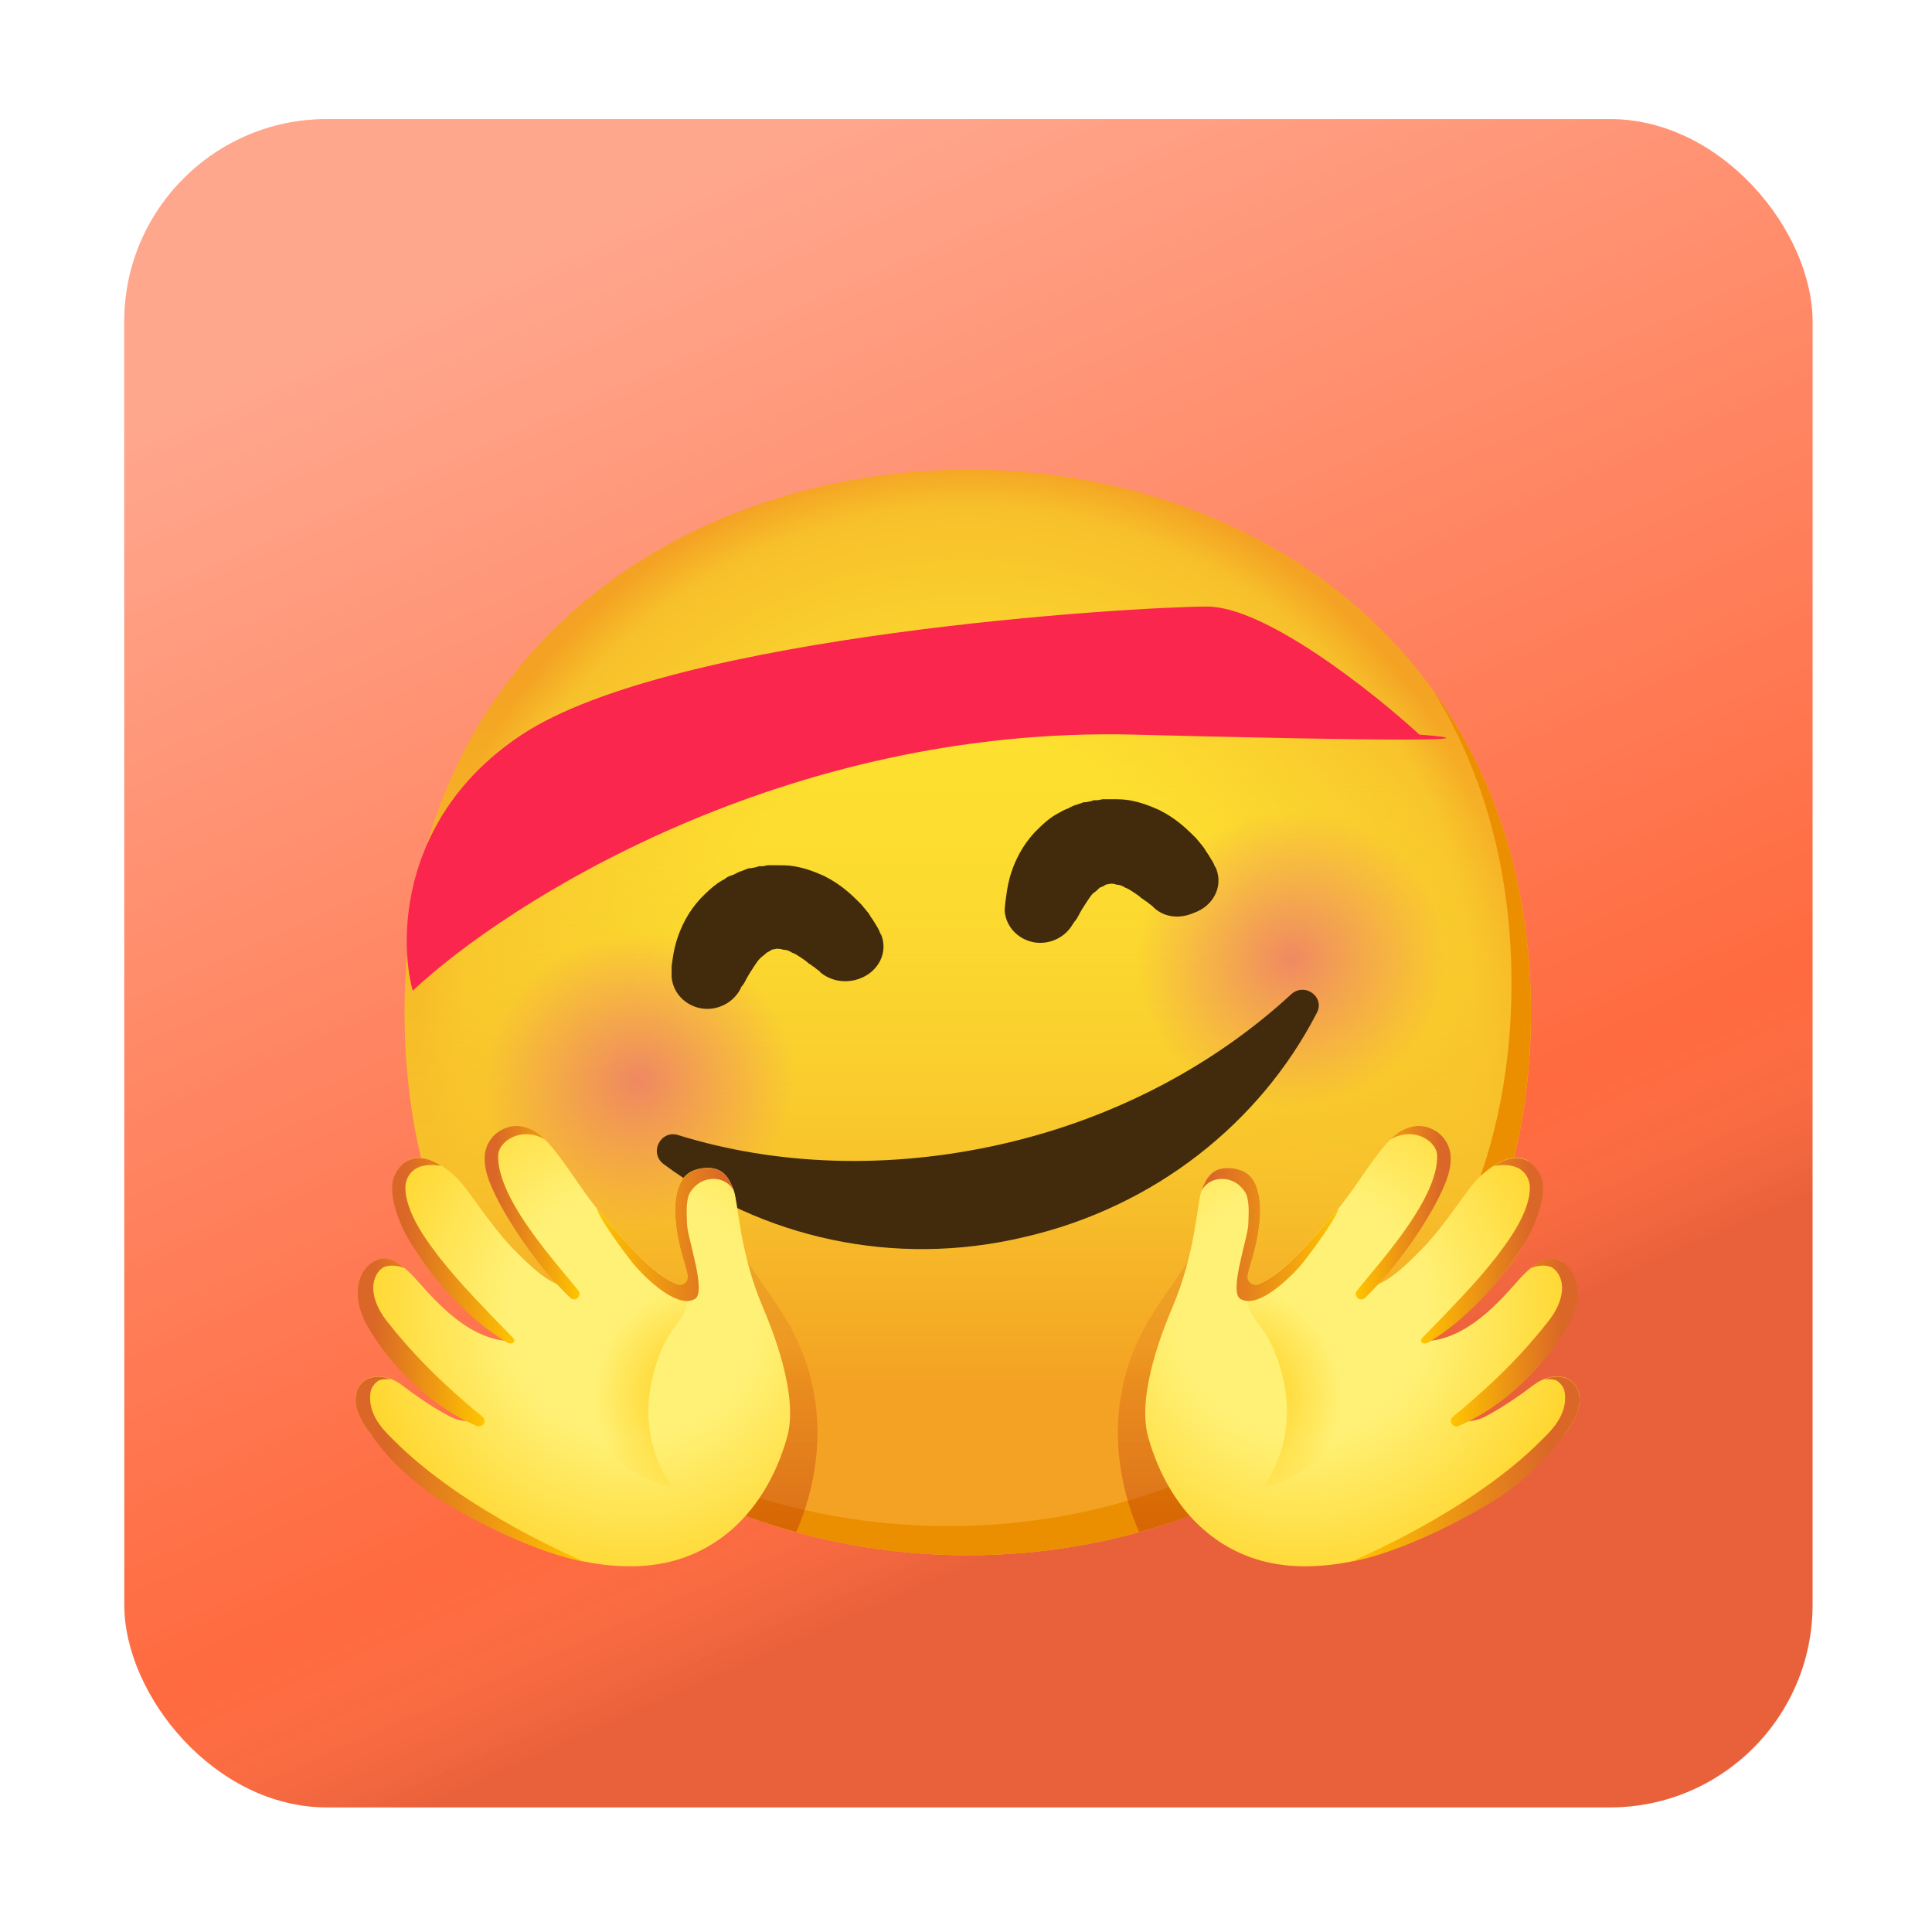 <svg width="171" height="171" viewBox="0 0 171 171" fill="none" xmlns="http://www.w3.org/2000/svg">
<g filter="url(#filter0_dii)">
<rect x="11" y="6.43" width="149.43" height="149.43" rx="17.931" fill="#FF6A3F"/>
<rect x="11" y="6.43" width="149.43" height="149.43" rx="17.931" fill="url(#paint0_linear)" fill-opacity="0.8" style="mix-blend-mode:overlay"/>
</g>
<g clip-path="url(#clip0)" filter="url(#filter1_dddiii)">
<path d="M85.656 128.523C61.68 128.523 35.812 113.484 35.812 80.484C35.812 47.484 61.68 32.445 85.656 32.445C98.977 32.445 111.266 36.828 120.375 44.82C130.258 53.586 135.5 65.961 135.5 80.484C135.5 95.008 130.258 107.297 120.375 116.062C111.266 124.055 98.891 128.523 85.656 128.523Z" fill="url(#paint1_radial)"/>
<path d="M85.656 128.523C61.68 128.523 35.812 113.484 35.812 80.484C35.812 47.484 61.68 32.445 85.656 32.445C98.977 32.445 111.266 36.828 120.375 44.82C130.258 53.586 135.5 65.961 135.5 80.484C135.5 95.008 130.258 107.297 120.375 116.062C111.266 124.055 98.891 128.523 85.656 128.523Z" fill="url(#paint2_linear)"/>
<path d="M126.812 51.928C131.392 59.318 133.781 68.118 133.781 77.907C133.781 92.43 128.539 104.719 118.656 113.485C109.547 121.477 97.172 125.946 83.938 125.946C68.417 125.946 52.106 119.629 42.533 106.232C51.78 121.408 69.165 128.524 85.656 128.524C98.891 128.524 111.266 124.055 120.375 116.063C130.258 107.297 135.5 95.008 135.5 80.485C135.5 69.536 132.518 59.808 126.812 51.928Z" fill="#EB8F00"/>
<path opacity="0.8" d="M56.523 100.523C64.26 100.523 70.531 94.252 70.531 86.516C70.531 78.779 64.26 72.508 56.523 72.508C48.787 72.508 42.516 78.779 42.516 86.516C42.516 94.252 48.787 100.523 56.523 100.523Z" fill="url(#paint3_radial)"/>
<path opacity="0.8" d="M114.273 89.695C122.01 89.695 128.281 83.424 128.281 75.688C128.281 67.951 122.01 61.68 114.273 61.68C106.537 61.68 100.266 67.951 100.266 75.688C100.266 83.424 106.537 89.695 114.273 89.695Z" fill="url(#paint4_radial)"/>
<g filter="url(#filter2_ddi)">
<path d="M114.273 73.883C107.656 79.985 98.891 84.797 88.75 87.117C78.609 89.438 68.641 89.008 60.047 86.344C58.5 85.828 57.383 87.891 58.758 88.922C67.437 95.367 79.039 98.117 90.641 95.367C102.242 92.703 111.523 85.227 116.508 75.602C117.367 74.141 115.477 72.766 114.273 73.883Z" fill="#422B0D"/>
</g>
<g filter="url(#filter3_ddi)">
<path d="M72.68 71.992L72.508 71.82C72.422 71.734 72.25 71.648 72.078 71.477C71.906 71.391 71.734 71.219 71.562 71.133C71.391 70.961 71.133 70.789 70.875 70.617C70.617 70.445 70.359 70.273 70.102 70.188C69.844 70.016 69.586 69.93 69.328 69.93C69.07 69.844 68.898 69.844 68.812 69.844H68.641H68.555H68.727L68.297 69.93C68.211 69.93 68.297 69.93 68.297 69.93H68.383C68.469 69.93 68.383 69.93 68.383 69.93H68.297C68.211 70.016 68.039 70.102 67.867 70.188C67.695 70.359 67.437 70.531 67.266 70.703C67.094 70.875 66.922 71.133 66.75 71.391C66.406 71.906 66.148 72.336 65.977 72.68C65.805 73.023 65.633 73.195 65.633 73.195L65.461 73.539C64.602 75 62.711 75.602 61.164 74.828C60.133 74.312 59.531 73.367 59.445 72.336V71.391C59.531 70.789 59.617 69.93 59.961 68.898C60.305 67.867 60.906 66.578 62.023 65.375C62.625 64.773 63.312 64.086 64.172 63.656C64.344 63.484 64.602 63.398 64.859 63.312C65.117 63.227 65.289 63.055 65.633 62.969L66.062 62.797C66.234 62.711 66.406 62.711 66.492 62.711L66.922 62.625L67.18 62.539H67.523L67.953 62.453H68.727C69.242 62.453 69.758 62.453 70.273 62.539C71.305 62.711 72.164 63.055 72.937 63.398C74.484 64.172 75.43 65.117 76.203 65.891C76.547 66.32 76.891 66.664 77.062 67.008C77.32 67.352 77.492 67.695 77.664 67.953C77.836 68.211 77.836 68.383 77.922 68.469C77.922 68.555 78.008 68.641 78.008 68.641C78.609 70.188 77.75 71.906 76.031 72.508C74.828 72.938 73.539 72.68 72.68 71.992Z" fill="#422B0D"/>
</g>
<g filter="url(#filter4_ddi)">
<path d="M102.156 66.234L101.984 66.062C101.898 65.977 101.727 65.891 101.555 65.719C101.383 65.633 101.211 65.461 101.039 65.375C100.867 65.203 100.609 65.031 100.351 64.859C100.094 64.688 99.836 64.516 99.578 64.43C99.32 64.258 99.062 64.172 98.805 64.172C98.633 64.086 98.461 64.086 98.375 64.086H98.117H98.289L97.859 64.172C97.773 64.172 97.859 64.172 97.859 64.172H97.945C98.031 64.172 97.945 64.172 97.945 64.172H97.859C97.773 64.258 97.602 64.344 97.344 64.43C97.172 64.602 97 64.773 96.742 64.945C96.57 65.117 96.398 65.375 96.227 65.633C95.883 66.148 95.625 66.578 95.453 66.922C95.281 67.266 95.109 67.438 95.109 67.438L94.937 67.695C94.078 69.156 92.187 69.758 90.641 68.984C89.609 68.469 89.008 67.523 88.922 66.492C88.922 66.492 88.922 66.148 89.008 65.547C89.094 64.945 89.18 64.086 89.523 63.055C89.867 62.023 90.469 60.734 91.586 59.531C92.187 58.93 92.875 58.242 93.734 57.812C93.906 57.727 94.164 57.555 94.422 57.469C94.68 57.383 94.852 57.211 95.195 57.125L95.711 56.953C95.883 56.867 96.055 56.867 96.141 56.867L96.57 56.781L96.828 56.695H97.172L97.602 56.609H98.375C98.891 56.609 99.406 56.609 99.922 56.695C100.953 56.867 101.812 57.211 102.586 57.555C104.133 58.328 105.078 59.273 105.852 60.047C106.195 60.477 106.539 60.82 106.711 61.164C106.969 61.508 107.141 61.852 107.312 62.109C107.484 62.367 107.484 62.539 107.57 62.625C107.656 62.711 107.656 62.797 107.656 62.797C108.258 64.344 107.398 66.062 105.68 66.664C104.305 67.266 103.016 67.008 102.156 66.234Z" fill="#422B0D"/>
</g>
<path opacity="0.66" d="M64.404 99.012C63.467 96.365 62.797 123.779 62.797 123.779C65.306 124.836 67.841 125.764 70.471 126.469C71.511 124.123 72.869 119.8 72.156 114.902C71.004 107.073 66.329 104.469 64.404 99.012Z" fill="url(#paint5_linear)"/>
<path d="M64.946 96.237C64.525 95.094 63.992 94.243 62.643 94.243C62.024 94.243 60.976 94.397 60.417 95.248C59.317 96.898 59.747 99.992 60.589 102.682C61.062 104.203 60.933 104.762 60.933 104.762C58.595 104.616 55.88 101.427 53.173 98.248C51.514 96.297 50.551 94.501 48.936 92.507C47.956 91.295 46.521 90.075 44.837 90.694C40.222 92.404 45.928 99.047 47.355 100.869C48.979 102.94 50.586 104.925 50.586 104.925C49.073 104.573 48.12 104.169 45.455 101.436C43.178 99.098 41.485 96.082 40.248 94.956C37.438 92.404 35.719 93.237 34.971 94.939C34.275 96.52 35.426 99.313 36.209 100.619C40.084 107.048 45.034 109.565 45.034 109.565C40.961 109.385 37.747 105.019 36.449 103.696C32.685 99.872 30.966 104.607 33.02 108.036C33.966 109.608 34.911 110.717 36.638 112.496C39.431 115.358 42.061 116.655 42.061 116.655C42.061 116.655 40.935 116.827 39.801 116.234C38.271 115.435 36.561 114.232 35.676 113.544C33.141 111.594 30.726 113.269 31.697 115.865C32.823 118.864 36.93 121.408 39.414 123.255C44.244 126.83 50.268 129.692 56.37 129.494C63.159 129.28 67.834 124.613 69.673 118.056C70.738 114.241 68.195 108.173 67.55 106.644C65.427 101.694 65.367 97.38 64.946 96.237Z" fill="url(#paint6_radial)"/>
<path d="M51.298 111.576C51.419 118.778 55.939 121.786 59.445 122.447C58.031 120.375 57.312 117.908 57.391 115.4C57.477 112.908 58.44 109.806 59.866 108.121C61.293 106.437 60.932 104.779 60.932 104.779C60.932 104.779 59.97 104.701 59.609 104.486C58.457 103.782 57.134 103.214 56.137 102.295C55.406 101.616 51.178 104.375 51.298 111.576Z" fill="url(#paint7_radial)"/>
<path d="M36.5 93.925C36.165 94.145 35.889 94.445 35.697 94.797C35.505 95.149 35.403 95.543 35.4 95.944C35.383 96.726 35.615 97.508 35.898 98.248C36.5 99.734 37.445 101.066 38.416 102.347C39.413 103.619 40.488 104.847 41.605 106.033C42.722 107.228 43.865 108.405 45.025 109.583C43.59 108.74 42.258 107.726 41.029 106.609C39.809 105.483 38.648 104.263 37.669 102.905C36.663 101.556 35.864 100.052 35.34 98.436C35.099 97.629 34.927 96.761 35.074 95.901C35.177 95.051 35.727 94.234 36.5 93.925Z" fill="url(#paint8_linear)"/>
<path d="M31.473 114.662C31.498 114.421 31.533 114.215 31.576 114.034C31.516 114.232 31.481 114.438 31.473 114.662Z" fill="url(#paint9_radial)"/>
<path d="M34.704 118.194C34.085 117.601 33.664 117.103 33.346 116.578C32.985 115.977 32.779 115.341 32.762 114.748C32.745 114.086 32.805 113.596 33.432 113.115C33.741 112.874 34.609 112.96 34.592 112.952C34.584 112.943 34.566 112.943 34.558 112.935C34.034 112.728 33.544 112.677 33.105 112.746L33.114 112.737L33.105 112.746C32.366 112.866 31.799 113.338 31.576 114.035C31.533 114.215 31.498 114.421 31.473 114.662C31.464 115.031 31.524 115.444 31.688 115.882C31.937 116.544 32.341 117.188 32.831 117.807C33.123 118.254 33.466 118.675 33.784 119.079C34.291 119.681 34.807 120.274 35.383 120.806C36.511 121.9 37.749 122.873 39.078 123.711C39.723 124.106 46.099 128.017 51.685 129.091C51.702 129.074 41.038 124.674 34.704 118.194Z" fill="url(#paint10_linear)"/>
<path d="M42.387 117.119C42.327 117.119 42.258 117.11 42.206 117.085C40.848 116.518 39.499 115.71 38.073 114.61C36.811 113.612 35.656 112.486 34.627 111.25C34.077 110.614 33.587 109.918 33.191 109.325L33.071 109.135C32.667 108.508 32.255 107.864 31.997 107.107C31.662 106.214 31.576 105.294 31.765 104.443C31.98 103.421 32.564 102.725 33.38 102.372C34.549 101.865 35.855 103.154 35.778 103.12C34.876 102.716 34.085 102.939 33.879 103.077C33.406 103.403 33.105 103.971 33.045 104.632C33.002 105.225 33.14 105.878 33.441 106.514C33.698 107.073 34.059 107.614 34.618 108.268C35.099 108.886 35.598 109.453 36.087 110.012C37.092 111.14 38.147 112.221 39.25 113.252C40.169 114.103 41.39 115.211 42.705 116.26C42.894 116.406 42.945 116.672 42.816 116.878C42.713 117.033 42.559 117.119 42.387 117.119Z" fill="url(#paint11_linear)"/>
<path d="M45.42 109.711C45.584 109.531 45.549 109.419 45.377 109.247C44.225 108.082 43.087 106.902 41.966 105.707C40.859 104.541 39.807 103.325 38.812 102.063C37.875 100.834 36.93 99.511 36.345 98.076C36.122 97.491 35.864 96.718 35.881 95.953C35.881 95.609 35.976 95.291 36.13 95.007C36.276 94.741 36.491 94.509 36.758 94.337C36.766 94.337 36.766 94.329 36.766 94.329C37.205 94.062 37.918 93.865 39.061 94.062C37.059 92.713 35.555 93.478 34.919 94.93C34.223 96.511 35.409 99.339 36.199 100.645C40.075 107.073 44.81 109.643 44.81 109.643C45.042 109.789 45.3 109.832 45.42 109.711Z" fill="url(#paint12_linear)"/>
<path d="M51.23 105.157C49.777 103.232 43.951 97.122 44.097 93.126C44.14 91.845 46.185 90.53 48.23 91.725C48.256 91.742 46.735 90.006 44.827 90.685C43.169 91.269 42.928 92.799 42.911 93.074C42.825 93.942 43.066 94.775 43.298 95.412C43.779 96.615 44.389 97.783 45.266 99.184C45.919 100.25 46.684 101.333 47.663 102.613C48.205 103.309 48.755 103.945 49.313 104.547C49.691 104.959 50.078 105.354 50.473 105.741C50.568 105.827 50.688 105.879 50.809 105.879C50.912 105.879 51.015 105.844 51.101 105.784C51.281 105.629 51.367 105.346 51.23 105.157Z" fill="url(#paint13_linear)"/>
<path d="M62.642 94.251C62.023 94.251 60.975 94.406 60.416 95.256C59.316 96.906 59.746 100 60.588 102.69C60.726 103.128 60.812 103.481 60.863 103.773C60.888 103.892 60.879 104.016 60.839 104.132C60.799 104.247 60.729 104.35 60.636 104.429C60.543 104.508 60.431 104.56 60.31 104.581C60.19 104.602 60.066 104.59 59.952 104.546C57.847 103.756 55.509 100.997 53.172 98.256L52.82 97.826C52.845 98.221 54.186 100.37 56.017 102.681C56.506 103.309 59.763 106.858 61.499 105.844C62.574 105.225 60.82 100.413 60.803 99.167C60.795 98.488 60.7 97.611 60.915 96.803C60.958 96.597 61.087 96.382 61.25 96.167C62.187 94.913 64.129 94.861 64.928 96.21L64.954 96.245C64.524 95.093 63.992 94.251 62.642 94.251Z" fill="url(#paint14_linear)"/>
<path opacity="0.66" d="M106.891 99.012C107.828 96.365 108.498 123.779 108.498 123.779C105.989 124.836 103.454 125.764 100.824 126.469C99.784 124.123 98.427 119.8 99.14 114.902C100.291 107.073 104.958 104.469 106.891 99.012Z" fill="url(#paint15_linear)"/>
<path d="M106.35 96.237C106.771 95.094 107.304 94.243 108.653 94.243C109.272 94.243 110.32 94.397 110.879 95.248C111.979 96.898 111.549 99.992 110.707 102.682C110.234 104.203 110.363 104.762 110.363 104.762C112.701 104.616 115.416 101.427 118.123 98.248C119.782 96.297 120.745 94.501 122.36 92.507C123.34 91.295 124.775 90.075 126.459 90.694C131.074 92.404 125.368 99.047 123.941 100.869C122.317 102.94 120.71 104.925 120.71 104.925C122.223 104.573 123.177 104.169 125.841 101.436C128.118 99.098 129.811 96.082 131.048 94.956C133.859 92.404 135.577 93.237 136.325 94.939C137.021 96.52 135.87 99.313 135.088 100.619C131.212 107.048 126.262 109.565 126.262 109.565C130.335 109.385 133.549 105.019 134.847 103.696C138.611 99.872 140.33 104.607 138.276 108.036C137.33 109.608 136.385 110.717 134.658 112.496C131.865 115.358 129.235 116.655 129.235 116.655C129.235 116.655 130.361 116.827 131.495 116.234C133.025 115.435 134.735 114.232 135.62 113.544C138.155 111.594 140.57 113.269 139.599 115.865C138.473 118.864 134.366 121.408 131.882 123.255C127.052 126.83 121.028 129.692 114.927 129.494C108.138 129.28 103.463 124.613 101.623 118.056C100.558 114.241 103.102 108.173 103.746 106.644C105.86 101.694 105.929 97.38 106.35 96.237Z" fill="url(#paint16_radial)"/>
<path d="M119.997 111.576C119.877 118.778 115.356 121.786 111.85 122.447C113.259 120.393 113.99 117.884 113.904 115.4C113.818 112.908 112.856 109.806 111.429 108.121C110.002 106.437 110.363 104.779 110.363 104.779C110.363 104.779 111.326 104.701 111.687 104.486C112.838 103.782 114.162 103.214 115.159 102.295C115.881 101.616 120.117 104.375 119.997 111.576Z" fill="url(#paint17_radial)"/>
<path d="M134.787 93.925C135.122 94.145 135.398 94.445 135.59 94.797C135.781 95.149 135.883 95.543 135.887 95.944C135.913 96.735 135.68 97.508 135.397 98.248C134.795 99.734 133.85 101.066 132.879 102.347C131.872 103.623 130.809 104.853 129.691 106.033C128.573 107.228 127.43 108.405 126.27 109.583C127.705 108.74 129.038 107.726 130.266 106.609C131.487 105.483 132.647 104.263 133.627 102.905C134.632 101.556 135.431 100.052 135.955 98.436C136.196 97.629 136.368 96.761 136.222 95.901C136.11 95.051 135.569 94.234 134.787 93.925Z" fill="url(#paint18_linear)"/>
<path d="M139.823 114.662C139.797 114.421 139.763 114.215 139.72 114.034C139.771 114.232 139.814 114.438 139.823 114.662Z" fill="url(#paint19_radial)"/>
<path d="M136.583 118.194C137.202 117.601 137.623 117.103 137.941 116.578C138.302 115.977 138.508 115.341 138.525 114.748C138.542 114.086 138.482 113.596 137.855 113.115C137.545 112.874 136.677 112.96 136.695 112.952C136.703 112.943 136.72 112.943 136.729 112.935C137.253 112.728 137.743 112.677 138.181 112.746L138.173 112.737L138.181 112.746C138.92 112.866 139.488 113.338 139.711 114.035C139.754 114.215 139.788 114.421 139.814 114.662C139.823 115.031 139.763 115.444 139.599 115.882C139.35 116.544 138.946 117.188 138.456 117.807C138.164 118.254 137.82 118.675 137.502 119.079C136.995 119.681 136.48 120.274 135.904 120.806C134.776 121.9 133.537 122.873 132.209 123.711C131.564 124.106 125.188 128.017 119.602 129.091C119.593 129.074 130.258 124.674 136.583 118.194Z" fill="url(#paint20_linear)"/>
<path d="M128.9 117.119C128.96 117.119 129.029 117.11 129.08 117.085C130.438 116.518 131.787 115.71 133.214 114.61C134.476 113.612 135.631 112.486 136.66 111.25C137.21 110.614 137.7 109.918 138.095 109.325L138.216 109.135C138.619 108.508 139.032 107.864 139.29 107.107C139.625 106.214 139.711 105.294 139.522 104.443C139.307 103.421 138.723 102.725 137.906 102.372C136.737 101.865 135.431 103.154 135.509 103.12C136.411 102.716 137.202 102.939 137.408 103.077C137.88 103.403 138.19 103.971 138.25 104.632C138.293 105.225 138.155 105.878 137.855 106.514C137.597 107.073 137.236 107.614 136.677 108.268C136.196 108.886 135.698 109.453 135.208 110.012C134.204 111.14 133.149 112.221 132.045 113.252C131.126 114.103 129.905 115.211 128.591 116.26C128.402 116.406 128.35 116.672 128.479 116.878C128.573 117.033 128.737 117.119 128.9 117.119Z" fill="url(#paint21_linear)"/>
<path d="M125.875 109.712C125.712 109.531 125.746 109.419 125.918 109.248C127.198 107.95 128.316 106.79 129.33 105.707C130.436 104.541 131.489 103.325 132.484 102.063C133.412 100.843 134.357 99.519 134.941 98.084C135.165 97.5 135.423 96.726 135.405 95.962C135.405 95.618 135.311 95.3 135.156 95.016C135.01 94.75 134.795 94.518 134.529 94.346C134.52 94.346 134.52 94.337 134.52 94.337C134.082 94.071 133.369 93.873 132.226 94.071C134.228 92.722 135.732 93.487 136.368 94.939C137.064 96.52 135.878 99.347 135.088 100.654C131.212 107.082 126.477 109.651 126.477 109.651C126.253 109.789 125.987 109.832 125.875 109.712Z" fill="url(#paint22_linear)"/>
<path d="M120.066 105.157C121.518 103.232 127.345 97.122 127.198 93.126C127.156 91.845 125.11 90.53 123.065 91.725C123.039 91.742 124.56 90.006 126.468 90.685C128.127 91.269 128.367 92.799 128.384 93.074C128.47 93.942 128.23 94.775 127.998 95.412C127.516 96.615 126.906 97.783 126.03 99.184C125.377 100.25 124.612 101.333 123.632 102.613C123.091 103.309 122.541 103.945 121.982 104.547C121.604 104.959 121.217 105.354 120.822 105.741C120.731 105.827 120.612 105.876 120.487 105.879C120.384 105.879 120.281 105.844 120.195 105.784C120.006 105.629 119.92 105.346 120.066 105.157Z" fill="url(#paint23_linear)"/>
<path d="M108.653 94.251C109.272 94.251 110.32 94.406 110.879 95.256C111.979 96.906 111.549 100 110.707 102.69C110.57 103.128 110.484 103.481 110.432 103.773C110.408 103.892 110.416 104.016 110.456 104.132C110.496 104.247 110.566 104.35 110.659 104.429C110.752 104.508 110.865 104.56 110.985 104.581C111.105 104.602 111.229 104.59 111.343 104.546C113.448 103.756 115.786 100.997 118.123 98.256L118.476 97.826C118.45 98.221 117.109 100.37 115.279 102.681C114.789 103.309 111.532 106.858 109.796 105.844C108.722 105.225 110.475 100.413 110.492 99.167C110.501 98.488 110.595 97.611 110.38 96.803C110.338 96.597 110.209 96.382 110.045 96.167C109.109 94.913 107.166 94.861 106.367 96.21L106.341 96.245C106.771 95.093 107.295 94.251 108.653 94.251Z" fill="url(#paint24_linear)"/>
<g filter="url(#filter5_dddiii)">
<path d="M100.404 46.763C69.486 45.975 44.938 61.546 36.529 69.43C35.276 64.831 35.455 53.859 46.191 46.763C59.61 37.893 100.404 35.43 106.846 35.43C111.999 35.43 121.518 42.985 125.633 46.763C130.106 47.092 131.323 47.551 100.404 46.763Z" fill="#FB264E"/>
</g>
</g>
<defs>
<filter id="filter0_dii" x="0.717" y="0.26" width="169.996" height="169.996" filterUnits="userSpaceOnUse" color-interpolation-filters="sRGB">
<feFlood flood-opacity="0" result="BackgroundImageFix"/>
<feColorMatrix in="SourceAlpha" type="matrix" values="0 0 0 0 0 0 0 0 0 0 0 0 0 0 0 0 0 0 127 0"/>
<feOffset dy="4.113"/>
<feGaussianBlur stdDeviation="5.142"/>
<feColorMatrix type="matrix" values="0 0 0 0 0 0 0 0 0 0 0 0 0 0 0 0 0 0 0.2 0"/>
<feBlend mode="normal" in2="BackgroundImageFix" result="effect1_dropShadow"/>
<feBlend mode="normal" in="SourceGraphic" in2="effect1_dropShadow" result="shape"/>
<feColorMatrix in="SourceAlpha" type="matrix" values="0 0 0 0 0 0 0 0 0 0 0 0 0 0 0 0 0 0 127 0" result="hardAlpha"/>
<feOffset dy="-3.985"/>
<feGaussianBlur stdDeviation="1.992"/>
<feComposite in2="hardAlpha" operator="arithmetic" k2="-1" k3="1"/>
<feColorMatrix type="matrix" values="0 0 0 0 0 0 0 0 0 0 0 0 0 0 0 0 0 0 0.11 0"/>
<feBlend mode="normal" in2="shape" result="effect2_innerShadow"/>
<feColorMatrix in="SourceAlpha" type="matrix" values="0 0 0 0 0 0 0 0 0 0 0 0 0 0 0 0 0 0 127 0" result="hardAlpha"/>
<feOffset dy="3.985"/>
<feGaussianBlur stdDeviation="1.992"/>
<feComposite in2="hardAlpha" operator="arithmetic" k2="-1" k3="1"/>
<feColorMatrix type="matrix" values="0 0 0 0 1 0 0 0 0 1 0 0 0 0 1 0 0 0 0.25 0"/>
<feBlend mode="normal" in2="effect2_innerShadow" result="effect3_innerShadow"/>
</filter>
<filter id="filter1_dddiii" x="19" y="18.43" width="134" height="134" filterUnits="userSpaceOnUse" color-interpolation-filters="sRGB">
<feFlood flood-opacity="0" result="BackgroundImageFix"/>
<feColorMatrix in="SourceAlpha" type="matrix" values="0 0 0 0 0 0 0 0 0 0 0 0 0 0 0 0 0 0 127 0"/>
<feOffset dy="4"/>
<feGaussianBlur stdDeviation="6"/>
<feColorMatrix type="matrix" values="0 0 0 0 0 0 0 0 0 0 0 0 0 0 0 0 0 0 0.2 0"/>
<feBlend mode="normal" in2="BackgroundImageFix" result="effect1_dropShadow"/>
<feColorMatrix in="SourceAlpha" type="matrix" values="0 0 0 0 0 0 0 0 0 0 0 0 0 0 0 0 0 0 127 0"/>
<feOffset dy="4"/>
<feGaussianBlur stdDeviation="2"/>
<feColorMatrix type="matrix" values="0 0 0 0 0 0 0 0 0 0 0 0 0 0 0 0 0 0 0.25 0"/>
<feBlend mode="normal" in2="effect1_dropShadow" result="effect2_dropShadow"/>
<feColorMatrix in="SourceAlpha" type="matrix" values="0 0 0 0 0 0 0 0 0 0 0 0 0 0 0 0 0 0 127 0"/>
<feOffset dy="4.129"/>
<feGaussianBlur stdDeviation="5.161"/>
<feColorMatrix type="matrix" values="0 0 0 0 0 0 0 0 0 0 0 0 0 0 0 0 0 0 0.2 0"/>
<feBlend mode="normal" in2="effect2_dropShadow" result="effect3_dropShadow"/>
<feBlend mode="normal" in="SourceGraphic" in2="effect3_dropShadow" result="shape"/>
<feColorMatrix in="SourceAlpha" type="matrix" values="0 0 0 0 0 0 0 0 0 0 0 0 0 0 0 0 0 0 127 0" result="hardAlpha"/>
<feOffset dy="-3"/>
<feGaussianBlur stdDeviation="4"/>
<feComposite in2="hardAlpha" operator="arithmetic" k2="-1" k3="1"/>
<feColorMatrix type="matrix" values="0 0 0 0 0 0 0 0 0 0 0 0 0 0 0 0 0 0 0.18 0"/>
<feBlend mode="normal" in2="shape" result="effect4_innerShadow"/>
<feColorMatrix in="SourceAlpha" type="matrix" values="0 0 0 0 0 0 0 0 0 0 0 0 0 0 0 0 0 0 127 0" result="hardAlpha"/>
<feOffset dy="-4"/>
<feGaussianBlur stdDeviation="2"/>
<feComposite in2="hardAlpha" operator="arithmetic" k2="-1" k3="1"/>
<feColorMatrix type="matrix" values="0 0 0 0 0 0 0 0 0 0 0 0 0 0 0 0 0 0 0.11 0"/>
<feBlend mode="normal" in2="effect4_innerShadow" result="effect5_innerShadow"/>
<feColorMatrix in="SourceAlpha" type="matrix" values="0 0 0 0 0 0 0 0 0 0 0 0 0 0 0 0 0 0 127 0" result="hardAlpha"/>
<feOffset dy="4"/>
<feGaussianBlur stdDeviation="2"/>
<feComposite in2="hardAlpha" operator="arithmetic" k2="-1" k3="1"/>
<feColorMatrix type="matrix" values="0 0 0 0 1 0 0 0 0 1 0 0 0 0 1 0 0 0 0.25 0"/>
<feBlend mode="normal" in2="effect5_innerShadow" result="effect6_innerShadow"/>
</filter>
<filter id="filter2_ddi" x="46.136" y="65.475" width="82.589" height="46.954" filterUnits="userSpaceOnUse" color-interpolation-filters="sRGB">
<feFlood flood-opacity="0" result="BackgroundImageFix"/>
<feColorMatrix in="SourceAlpha" type="matrix" values="0 0 0 0 0 0 0 0 0 0 0 0 0 0 0 0 0 0 127 0"/>
<feOffset dy="4"/>
<feGaussianBlur stdDeviation="6"/>
<feColorMatrix type="matrix" values="0 0 0 0 0 0 0 0 0 0 0 0 0 0 0 0 0 0 0.2 0"/>
<feBlend mode="normal" in2="BackgroundImageFix" result="effect1_dropShadow"/>
<feColorMatrix in="SourceAlpha" type="matrix" values="0 0 0 0 0 0 0 0 0 0 0 0 0 0 0 0 0 0 127 0"/>
<feOffset dy="4"/>
<feGaussianBlur stdDeviation="2"/>
<feColorMatrix type="matrix" values="0 0 0 0 0 0 0 0 0 0 0 0 0 0 0 0 0 0 0.25 0"/>
<feBlend mode="normal" in2="effect1_dropShadow" result="effect2_dropShadow"/>
<feBlend mode="normal" in="SourceGraphic" in2="effect2_dropShadow" result="shape"/>
<feColorMatrix in="SourceAlpha" type="matrix" values="0 0 0 0 0 0 0 0 0 0 0 0 0 0 0 0 0 0 127 0" result="hardAlpha"/>
<feOffset dy="-3"/>
<feGaussianBlur stdDeviation="4"/>
<feComposite in2="hardAlpha" operator="arithmetic" k2="-1" k3="1"/>
<feColorMatrix type="matrix" values="0 0 0 0 0 0 0 0 0 0 0 0 0 0 0 0 0 0 0.18 0"/>
<feBlend mode="normal" in2="shape" result="effect3_innerShadow"/>
</filter>
<filter id="filter3_ddi" x="47.445" y="54.453" width="42.754" height="36.714" filterUnits="userSpaceOnUse" color-interpolation-filters="sRGB">
<feFlood flood-opacity="0" result="BackgroundImageFix"/>
<feColorMatrix in="SourceAlpha" type="matrix" values="0 0 0 0 0 0 0 0 0 0 0 0 0 0 0 0 0 0 127 0"/>
<feOffset dy="4"/>
<feGaussianBlur stdDeviation="6"/>
<feColorMatrix type="matrix" values="0 0 0 0 0 0 0 0 0 0 0 0 0 0 0 0 0 0 0.2 0"/>
<feBlend mode="normal" in2="BackgroundImageFix" result="effect1_dropShadow"/>
<feColorMatrix in="SourceAlpha" type="matrix" values="0 0 0 0 0 0 0 0 0 0 0 0 0 0 0 0 0 0 127 0"/>
<feOffset dy="4"/>
<feGaussianBlur stdDeviation="2"/>
<feColorMatrix type="matrix" values="0 0 0 0 0 0 0 0 0 0 0 0 0 0 0 0 0 0 0.25 0"/>
<feBlend mode="normal" in2="effect1_dropShadow" result="effect2_dropShadow"/>
<feBlend mode="normal" in="SourceGraphic" in2="effect2_dropShadow" result="shape"/>
<feColorMatrix in="SourceAlpha" type="matrix" values="0 0 0 0 0 0 0 0 0 0 0 0 0 0 0 0 0 0 127 0" result="hardAlpha"/>
<feOffset dy="-3"/>
<feGaussianBlur stdDeviation="4"/>
<feComposite in2="hardAlpha" operator="arithmetic" k2="-1" k3="1"/>
<feColorMatrix type="matrix" values="0 0 0 0 0 0 0 0 0 0 0 0 0 0 0 0 0 0 0.18 0"/>
<feBlend mode="normal" in2="shape" result="effect3_innerShadow"/>
</filter>
<filter id="filter4_ddi" x="76.922" y="48.609" width="42.926" height="36.714" filterUnits="userSpaceOnUse" color-interpolation-filters="sRGB">
<feFlood flood-opacity="0" result="BackgroundImageFix"/>
<feColorMatrix in="SourceAlpha" type="matrix" values="0 0 0 0 0 0 0 0 0 0 0 0 0 0 0 0 0 0 127 0"/>
<feOffset dy="4"/>
<feGaussianBlur stdDeviation="6"/>
<feColorMatrix type="matrix" values="0 0 0 0 0 0 0 0 0 0 0 0 0 0 0 0 0 0 0.2 0"/>
<feBlend mode="normal" in2="BackgroundImageFix" result="effect1_dropShadow"/>
<feColorMatrix in="SourceAlpha" type="matrix" values="0 0 0 0 0 0 0 0 0 0 0 0 0 0 0 0 0 0 127 0"/>
<feOffset dy="4"/>
<feGaussianBlur stdDeviation="2"/>
<feColorMatrix type="matrix" values="0 0 0 0 0 0 0 0 0 0 0 0 0 0 0 0 0 0 0.25 0"/>
<feBlend mode="normal" in2="effect1_dropShadow" result="effect2_dropShadow"/>
<feBlend mode="normal" in="SourceGraphic" in2="effect2_dropShadow" result="shape"/>
<feColorMatrix in="SourceAlpha" type="matrix" values="0 0 0 0 0 0 0 0 0 0 0 0 0 0 0 0 0 0 127 0" result="hardAlpha"/>
<feOffset dy="-3"/>
<feGaussianBlur stdDeviation="4"/>
<feComposite in2="hardAlpha" operator="arithmetic" k2="-1" k3="1"/>
<feColorMatrix type="matrix" values="0 0 0 0 0 0 0 0 0 0 0 0 0 0 0 0 0 0 0.18 0"/>
<feBlend mode="normal" in2="shape" result="effect3_innerShadow"/>
</filter>
<filter id="filter5_dddiii" x="24" y="27.43" width="116" height="58" filterUnits="userSpaceOnUse" color-interpolation-filters="sRGB">
<feFlood flood-opacity="0" result="BackgroundImageFix"/>
<feColorMatrix in="SourceAlpha" type="matrix" values="0 0 0 0 0 0 0 0 0 0 0 0 0 0 0 0 0 0 127 0"/>
<feOffset dy="4"/>
<feGaussianBlur stdDeviation="6"/>
<feColorMatrix type="matrix" values="0 0 0 0 0 0 0 0 0 0 0 0 0 0 0 0 0 0 0.2 0"/>
<feBlend mode="normal" in2="BackgroundImageFix" result="effect1_dropShadow"/>
<feColorMatrix in="SourceAlpha" type="matrix" values="0 0 0 0 0 0 0 0 0 0 0 0 0 0 0 0 0 0 127 0"/>
<feOffset dy="4"/>
<feGaussianBlur stdDeviation="2"/>
<feColorMatrix type="matrix" values="0 0 0 0 0 0 0 0 0 0 0 0 0 0 0 0 0 0 0.25 0"/>
<feBlend mode="normal" in2="effect1_dropShadow" result="effect2_dropShadow"/>
<feColorMatrix in="SourceAlpha" type="matrix" values="0 0 0 0 0 0 0 0 0 0 0 0 0 0 0 0 0 0 127 0"/>
<feOffset dy="4.129"/>
<feGaussianBlur stdDeviation="5.161"/>
<feColorMatrix type="matrix" values="0 0 0 0 0 0 0 0 0 0 0 0 0 0 0 0 0 0 0.2 0"/>
<feBlend mode="normal" in2="effect2_dropShadow" result="effect3_dropShadow"/>
<feBlend mode="normal" in="SourceGraphic" in2="effect3_dropShadow" result="shape"/>
<feColorMatrix in="SourceAlpha" type="matrix" values="0 0 0 0 0 0 0 0 0 0 0 0 0 0 0 0 0 0 127 0" result="hardAlpha"/>
<feOffset dy="-3"/>
<feGaussianBlur stdDeviation="4"/>
<feComposite in2="hardAlpha" operator="arithmetic" k2="-1" k3="1"/>
<feColorMatrix type="matrix" values="0 0 0 0 0 0 0 0 0 0 0 0 0 0 0 0 0 0 0.18 0"/>
<feBlend mode="normal" in2="shape" result="effect4_innerShadow"/>
<feColorMatrix in="SourceAlpha" type="matrix" values="0 0 0 0 0 0 0 0 0 0 0 0 0 0 0 0 0 0 127 0" result="hardAlpha"/>
<feOffset dy="-4"/>
<feGaussianBlur stdDeviation="2"/>
<feComposite in2="hardAlpha" operator="arithmetic" k2="-1" k3="1"/>
<feColorMatrix type="matrix" values="0 0 0 0 0 0 0 0 0 0 0 0 0 0 0 0 0 0 0.11 0"/>
<feBlend mode="normal" in2="effect4_innerShadow" result="effect5_innerShadow"/>
<feColorMatrix in="SourceAlpha" type="matrix" values="0 0 0 0 0 0 0 0 0 0 0 0 0 0 0 0 0 0 127 0" result="hardAlpha"/>
<feOffset dy="4"/>
<feGaussianBlur stdDeviation="2"/>
<feComposite in2="hardAlpha" operator="arithmetic" k2="-1" k3="1"/>
<feColorMatrix type="matrix" values="0 0 0 0 1 0 0 0 0 1 0 0 0 0 1 0 0 0 0.25 0"/>
<feBlend mode="normal" in2="effect5_innerShadow" result="effect6_innerShadow"/>
</filter>
<linearGradient id="paint0_linear" x1="28.184" y1="25.855" x2="85.715" y2="155.859" gradientUnits="userSpaceOnUse">
<stop stop-color="white" stop-opacity="0.51"/>
<stop offset="0.734" stop-color="white" stop-opacity="0"/>
<stop offset="0.865" stop-opacity="0.11"/>
</linearGradient>
<radialGradient id="paint1_radial" cx="0" cy="0" r="1" gradientUnits="userSpaceOnUse" gradientTransform="translate(85.656 80.484) scale(48.95)">
<stop offset="0.5" stop-color="#FDE030"/>
<stop offset="0.919" stop-color="#F7C02B"/>
<stop offset="1" stop-color="#F4A223"/>
</radialGradient>
<linearGradient id="paint2_linear" x1="85.656" y1="128.523" x2="85.656" y2="32.445" gradientUnits="userSpaceOnUse">
<stop offset="0.158" stop-color="#F4A223"/>
<stop offset="0.333" stop-color="#F7C02B"/>
<stop offset="0.807" stop-color="#FDE030" stop-opacity="0"/>
</linearGradient>
<radialGradient id="paint3_radial" cx="0" cy="0" r="1" gradientUnits="userSpaceOnUse" gradientTransform="translate(56.494 86.521) rotate(-10.612) scale(15.243 14.481)">
<stop stop-color="#ED7770"/>
<stop offset="0.9" stop-color="#ED7770" stop-opacity="0"/>
</radialGradient>
<radialGradient id="paint4_radial" cx="0" cy="0" r="1" gradientUnits="userSpaceOnUse" gradientTransform="translate(114.28 75.717) rotate(-10.612) scale(15.241 14.48)">
<stop stop-color="#ED7770"/>
<stop offset="0.9" stop-color="#ED7770" stop-opacity="0"/>
</radialGradient>
<linearGradient id="paint5_linear" x1="67.572" y1="136.592" x2="67.572" y2="110.043" gradientUnits="userSpaceOnUse">
<stop stop-color="#BF360C"/>
<stop offset="1" stop-color="#BF360C" stop-opacity="0.2"/>
</linearGradient>
<radialGradient id="paint6_radial" cx="0" cy="0" r="1" gradientUnits="userSpaceOnUse" gradientTransform="translate(56.083 107.096) scale(33.433)">
<stop offset="0.33" stop-color="#FFF176"/>
<stop offset="1" stop-color="#FFC400"/>
</radialGradient>
<radialGradient id="paint7_radial" cx="0" cy="0" r="1" gradientUnits="userSpaceOnUse" gradientTransform="translate(62.62 114.472) rotate(-42.289) scale(10.078 10.092)">
<stop stop-color="#FFC709"/>
<stop offset="1" stop-color="#FFC709" stop-opacity="0"/>
</radialGradient>
<linearGradient id="paint8_linear" x1="46.913" y1="108.289" x2="36.008" y2="97.564" gradientUnits="userSpaceOnUse">
<stop offset="0.127" stop-color="#B7537A"/>
<stop offset="1" stop-color="#FFC400"/>
</linearGradient>
<radialGradient id="paint9_radial" cx="0" cy="0" r="1" gradientUnits="userSpaceOnUse" gradientTransform="translate(56.082 107.096) scale(33.433)">
<stop offset="0.33" stop-color="#FFF176"/>
<stop offset="1" stop-color="#FFC400"/>
</radialGradient>
<linearGradient id="paint10_linear" x1="31.472" y1="120.905" x2="51.689" y2="120.905" gradientUnits="userSpaceOnUse">
<stop offset="0.127" stop-color="#DA6727"/>
<stop offset="1" stop-color="#FFC400"/>
</linearGradient>
<linearGradient id="paint11_linear" x1="31.669" y1="109.682" x2="42.873" y2="109.682" gradientUnits="userSpaceOnUse">
<stop offset="0.127" stop-color="#DA6727"/>
<stop offset="1" stop-color="#FFC400"/>
</linearGradient>
<linearGradient id="paint12_linear" x1="34.501" y1="101.567" x2="45.524" y2="101.567" gradientUnits="userSpaceOnUse">
<stop offset="0.127" stop-color="#DA6727"/>
<stop offset="1" stop-color="#FFC400"/>
</linearGradient>
<linearGradient id="paint13_linear" x1="42.675" y1="98.198" x2="51.298" y2="98.198" gradientUnits="userSpaceOnUse">
<stop offset="0.127" stop-color="#DA6727"/>
<stop offset="1" stop-color="#FFC400"/>
</linearGradient>
<linearGradient id="paint14_linear" x1="52.823" y1="100.132" x2="65.89" y2="100.132" gradientUnits="userSpaceOnUse">
<stop stop-color="#FFC400"/>
<stop offset="0.873" stop-color="#DA6727"/>
</linearGradient>
<linearGradient id="paint15_linear" x1="103.722" y1="136.592" x2="103.722" y2="110.043" gradientUnits="userSpaceOnUse">
<stop stop-color="#BF360C"/>
<stop offset="1" stop-color="#BF360C" stop-opacity="0.2"/>
</linearGradient>
<radialGradient id="paint16_radial" cx="0" cy="0" r="1" gradientUnits="userSpaceOnUse" gradientTransform="translate(115.212 107.096) rotate(180) scale(33.433)">
<stop offset="0.33" stop-color="#FFF176"/>
<stop offset="1" stop-color="#FFC400"/>
</radialGradient>
<radialGradient id="paint17_radial" cx="0" cy="0" r="1" gradientUnits="userSpaceOnUse" gradientTransform="translate(108.703 114.517) rotate(-137.711) scale(10.078 10.092)">
<stop stop-color="#FFC709"/>
<stop offset="1" stop-color="#FFC709" stop-opacity="0"/>
</radialGradient>
<linearGradient id="paint18_linear" x1="124.381" y1="108.289" x2="135.286" y2="97.564" gradientUnits="userSpaceOnUse">
<stop offset="0.127" stop-color="#B7537A"/>
<stop offset="1" stop-color="#FFC400"/>
</linearGradient>
<radialGradient id="paint19_radial" cx="0" cy="0" r="1" gradientUnits="userSpaceOnUse" gradientTransform="translate(115.215 107.096) rotate(180) scale(33.429 33.433)">
<stop offset="0.33" stop-color="#FFF176"/>
<stop offset="1" stop-color="#FFC400"/>
</radialGradient>
<linearGradient id="paint20_linear" x1="139.821" y1="120.905" x2="119.605" y2="120.905" gradientUnits="userSpaceOnUse">
<stop offset="0.127" stop-color="#DA6727"/>
<stop offset="1" stop-color="#FFC400"/>
</linearGradient>
<linearGradient id="paint21_linear" x1="139.624" y1="109.682" x2="128.42" y2="109.682" gradientUnits="userSpaceOnUse">
<stop offset="0.127" stop-color="#DA6727"/>
<stop offset="1" stop-color="#FFC400"/>
</linearGradient>
<linearGradient id="paint22_linear" x1="136.792" y1="101.567" x2="125.768" y2="101.567" gradientUnits="userSpaceOnUse">
<stop offset="0.127" stop-color="#DA6727"/>
<stop offset="1" stop-color="#FFC400"/>
</linearGradient>
<linearGradient id="paint23_linear" x1="128.618" y1="98.198" x2="119.995" y2="98.198" gradientUnits="userSpaceOnUse">
<stop offset="0.127" stop-color="#DA6727"/>
<stop offset="1" stop-color="#FFC400"/>
</linearGradient>
<linearGradient id="paint24_linear" x1="118.471" y1="100.132" x2="105.403" y2="100.132" gradientUnits="userSpaceOnUse">
<stop stop-color="#FFC400"/>
<stop offset="0.873" stop-color="#DA6727"/>
</linearGradient>
<clipPath id="clip0">
<rect width="110" height="110" fill="white" transform="translate(31 26.43)"/>
</clipPath>
</defs>
</svg>

